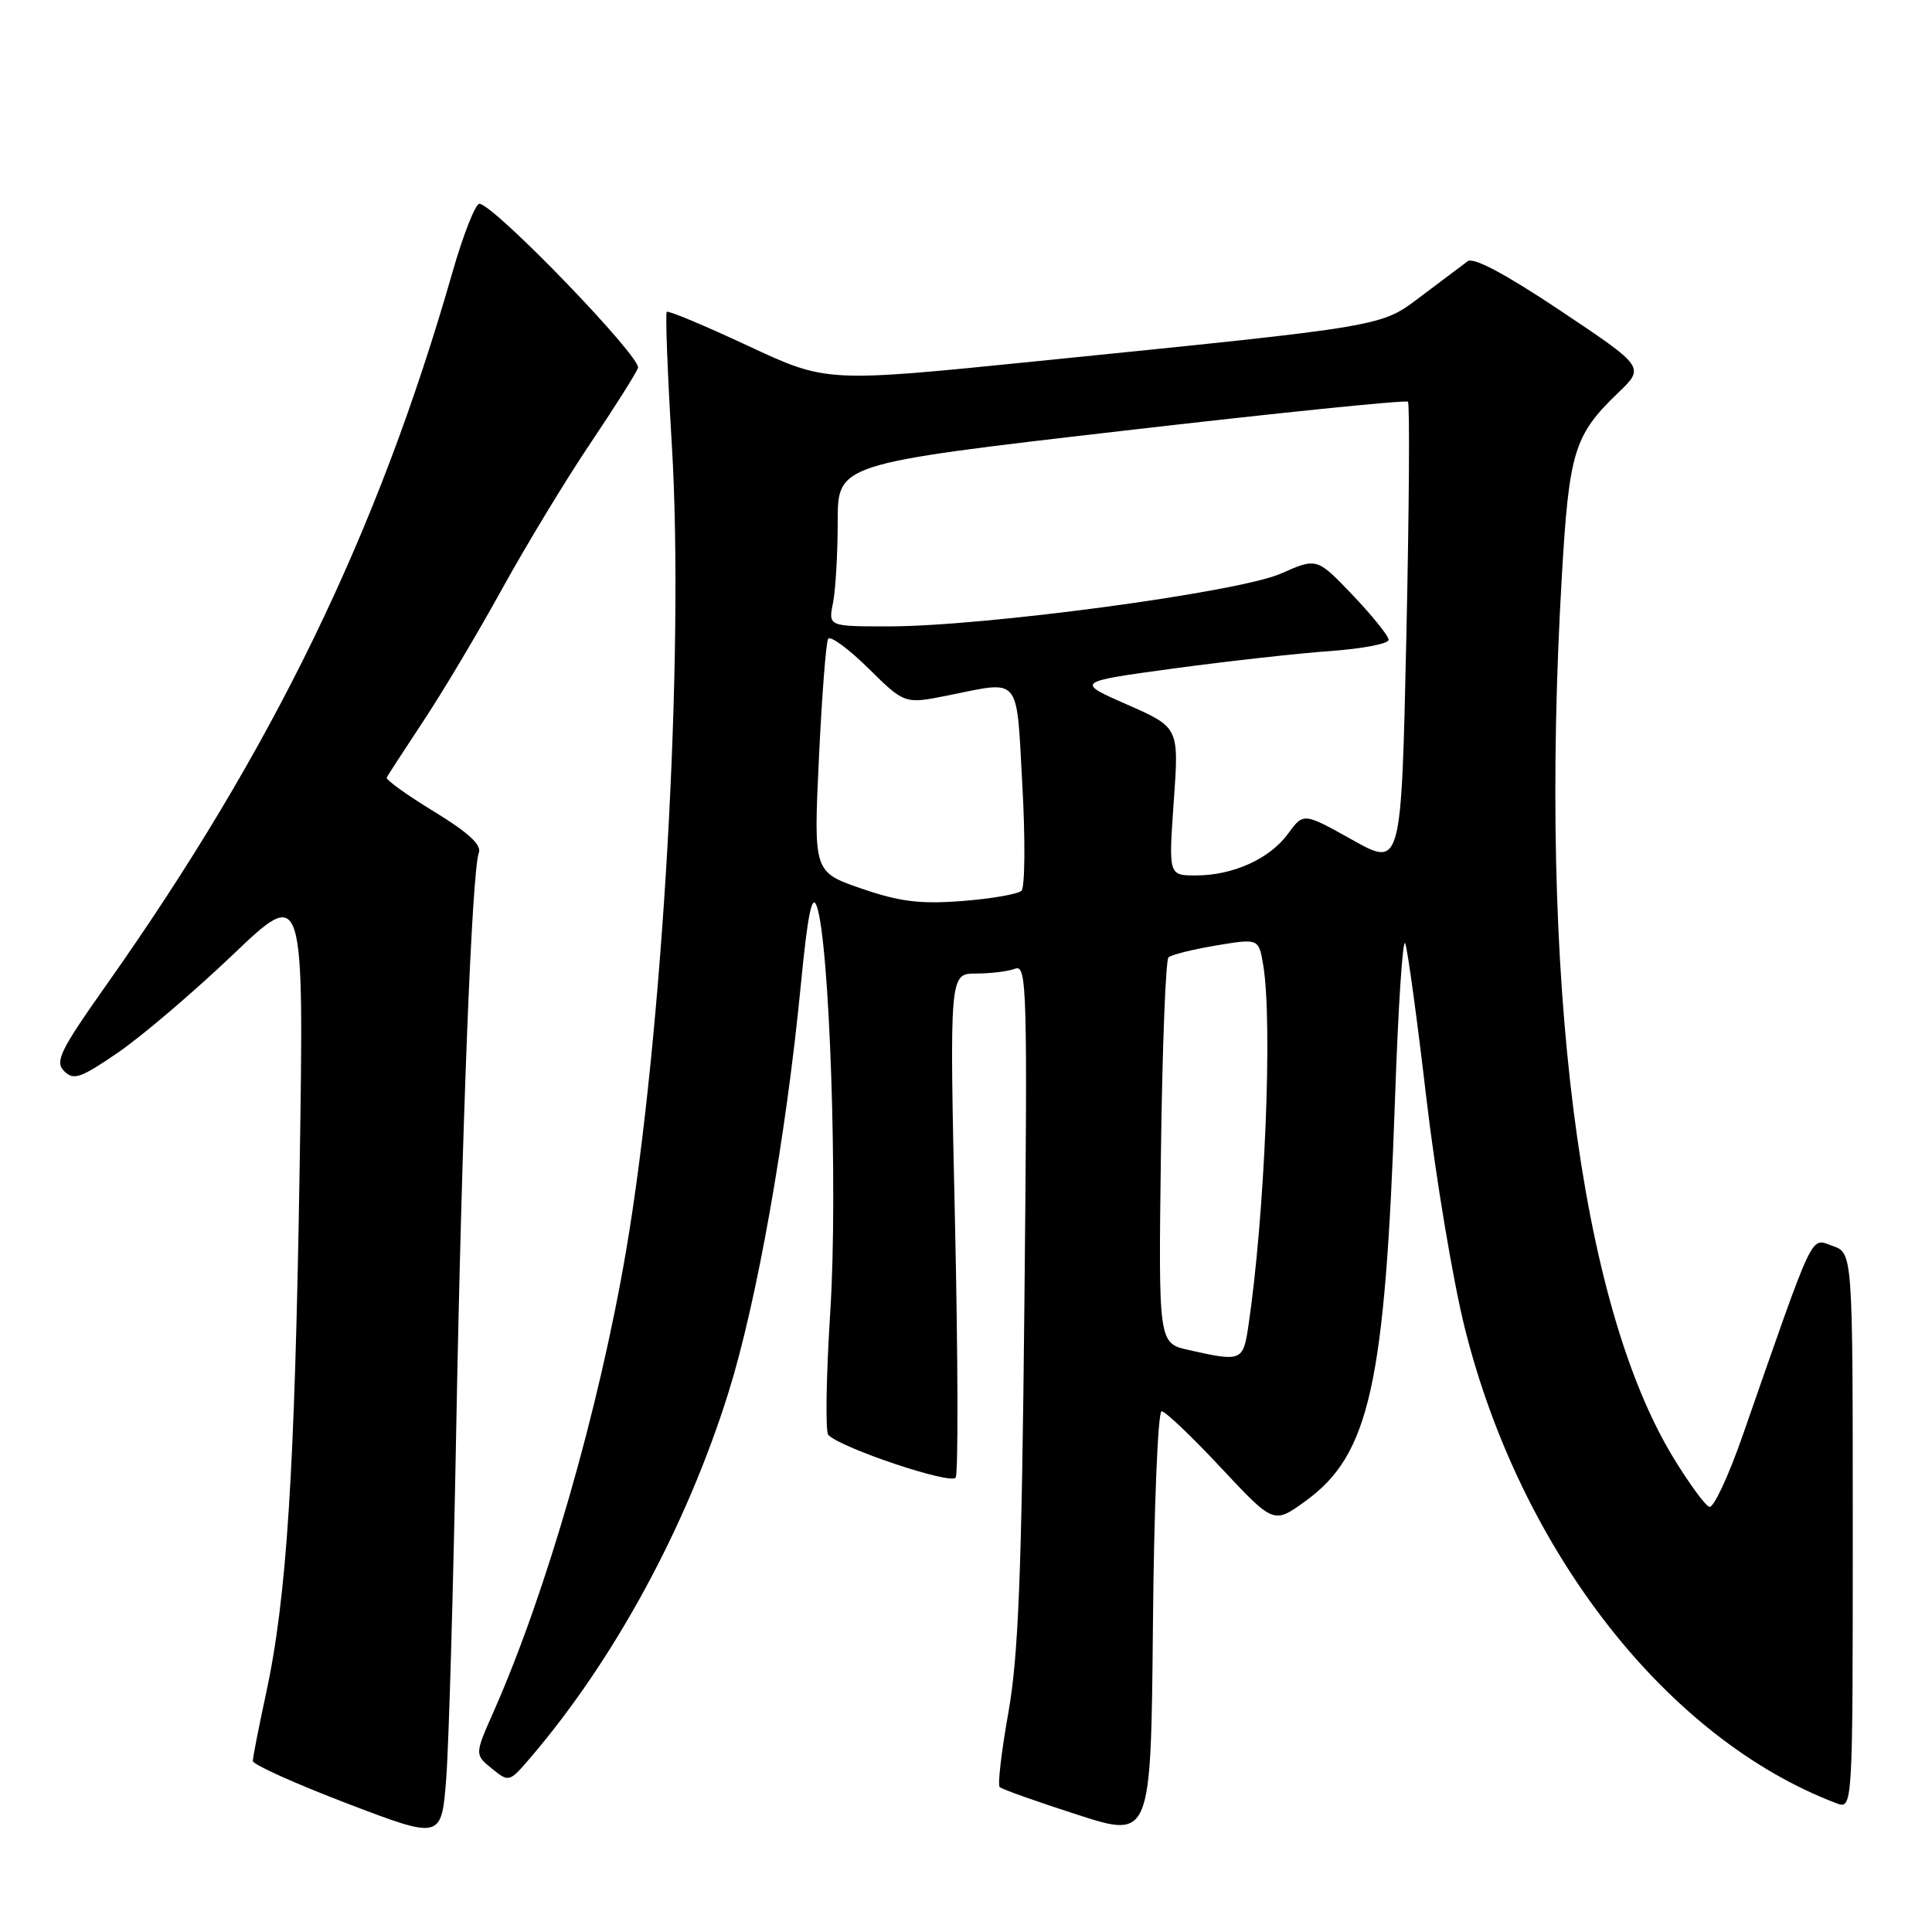 <?xml version="1.0" encoding="UTF-8" standalone="no"?>
<!DOCTYPE svg PUBLIC "-//W3C//DTD SVG 1.1//EN" "http://www.w3.org/Graphics/SVG/1.1/DTD/svg11.dtd" >
<svg xmlns="http://www.w3.org/2000/svg" xmlns:xlink="http://www.w3.org/1999/xlink" version="1.1" viewBox="0 0 256 256">
 <g >
 <path fill="currentColor"
d=" M 60.44 190.00 C 61.18 149.92 62.52 115.41 63.45 112.99 C 63.84 111.95 62.03 110.29 57.50 107.53 C 53.91 105.34 51.10 103.32 51.24 103.03 C 51.38 102.74 53.59 99.35 56.13 95.50 C 58.68 91.65 63.37 83.78 66.55 78.00 C 69.74 72.22 74.96 63.60 78.17 58.83 C 81.38 54.06 84.24 49.53 84.54 48.76 C 85.06 47.40 65.62 27.25 63.54 27.00 C 63.02 26.93 61.38 31.07 59.92 36.19 C 50.04 70.67 36.13 99.31 14.11 130.49 C 7.96 139.20 7.24 140.67 8.50 141.93 C 9.76 143.19 10.68 142.87 15.68 139.44 C 18.84 137.27 25.66 131.45 30.86 126.50 C 40.29 117.50 40.29 117.50 39.70 155.00 C 39.06 195.10 38.00 211.74 35.23 224.50 C 34.28 228.90 33.50 232.88 33.50 233.34 C 33.50 233.81 39.12 236.34 46.00 238.97 C 58.50 243.74 58.50 243.74 59.13 235.62 C 59.47 231.16 60.06 210.62 60.44 190.00 Z  M 153.92 187.00 C 154.40 187.00 157.94 190.36 161.78 194.48 C 168.77 201.95 168.77 201.95 172.97 198.91 C 181.48 192.75 183.53 183.52 184.85 145.50 C 185.27 133.40 185.87 124.17 186.20 125.00 C 186.52 125.83 187.78 135.05 189.00 145.50 C 190.23 155.95 192.52 169.68 194.10 176.00 C 201.50 205.60 220.92 230.43 243.31 238.93 C 245.50 239.76 245.50 239.76 245.50 202.89 C 245.50 166.02 245.50 166.02 242.82 165.09 C 239.84 164.05 240.60 162.44 230.90 190.25 C 229.03 195.61 227.05 199.85 226.50 199.67 C 225.95 199.50 223.80 196.55 221.71 193.12 C 209.27 172.65 203.84 129.74 206.95 76.37 C 207.91 59.84 208.57 57.67 214.39 52.07 C 217.96 48.65 217.96 48.65 206.80 41.19 C 199.48 36.30 195.24 34.04 194.47 34.62 C 193.82 35.10 191.10 37.15 188.43 39.16 C 182.86 43.36 184.26 43.12 137.01 47.90 C 109.51 50.68 109.51 50.68 99.11 45.82 C 93.39 43.15 88.55 41.12 88.35 41.32 C 88.15 41.52 88.45 49.44 89.02 58.92 C 90.70 86.78 87.83 137.20 82.96 165.74 C 79.38 186.73 72.41 210.96 65.42 226.77 C 62.89 232.49 62.89 232.49 65.18 234.35 C 67.45 236.19 67.49 236.17 70.33 232.85 C 81.47 219.80 90.98 202.24 96.53 184.50 C 100.28 172.51 104.16 150.67 106.11 130.54 C 107.01 121.25 107.59 118.36 108.21 120.04 C 109.93 124.68 111.04 157.67 110.02 173.74 C 109.47 182.36 109.35 189.75 109.76 190.15 C 111.58 191.93 126.03 196.76 126.63 195.79 C 126.98 195.22 126.94 179.96 126.54 161.88 C 125.81 129.00 125.81 129.00 129.32 129.00 C 131.26 129.00 133.59 128.71 134.51 128.36 C 136.07 127.76 136.16 130.89 135.74 172.61 C 135.38 208.59 134.95 219.36 133.62 226.89 C 132.70 232.05 132.18 236.51 132.46 236.79 C 132.74 237.08 137.37 238.72 142.74 240.45 C 152.50 243.60 152.50 243.60 152.77 215.30 C 152.91 199.73 153.43 187.00 153.92 187.00 Z  M 157.50 178.88 C 153.50 177.98 153.50 177.98 153.83 152.74 C 154.01 138.86 154.46 127.21 154.83 126.86 C 155.20 126.51 158.04 125.80 161.15 125.28 C 166.79 124.34 166.79 124.34 167.39 127.92 C 168.65 135.56 167.59 161.14 165.41 175.75 C 164.72 180.37 164.49 180.46 157.50 178.88 Z  M 114.15 117.74 C 107.80 115.55 107.80 115.55 108.51 100.52 C 108.90 92.26 109.45 85.12 109.73 84.65 C 110.01 84.19 112.41 85.94 115.06 88.55 C 119.87 93.30 119.87 93.30 125.60 92.15 C 135.38 90.19 134.65 89.30 135.47 104.10 C 135.87 111.31 135.81 117.58 135.35 118.03 C 134.88 118.48 131.35 119.09 127.50 119.39 C 121.91 119.82 119.22 119.48 114.15 117.74 Z  M 155.53 106.19 C 156.23 96.39 156.23 96.39 149.37 93.37 C 142.50 90.35 142.50 90.35 155.50 88.58 C 162.65 87.61 171.99 86.57 176.25 86.27 C 180.51 85.96 184.00 85.30 184.00 84.78 C 184.00 84.27 181.86 81.61 179.25 78.87 C 174.50 73.89 174.50 73.89 169.71 76.01 C 164.14 78.47 130.46 83.00 117.71 83.00 C 109.75 83.00 109.75 83.00 110.38 79.87 C 110.72 78.16 111.00 73.31 111.00 69.11 C 111.00 61.46 111.00 61.46 148.55 57.11 C 169.20 54.72 186.31 52.97 186.56 53.23 C 186.81 53.48 186.72 67.46 186.35 84.30 C 185.68 114.92 185.68 114.92 179.20 111.29 C 172.72 107.67 172.72 107.67 170.68 110.46 C 168.25 113.80 163.39 116.00 158.45 116.00 C 154.84 116.00 154.84 116.00 155.53 106.19 Z "/>
</g>
</svg>